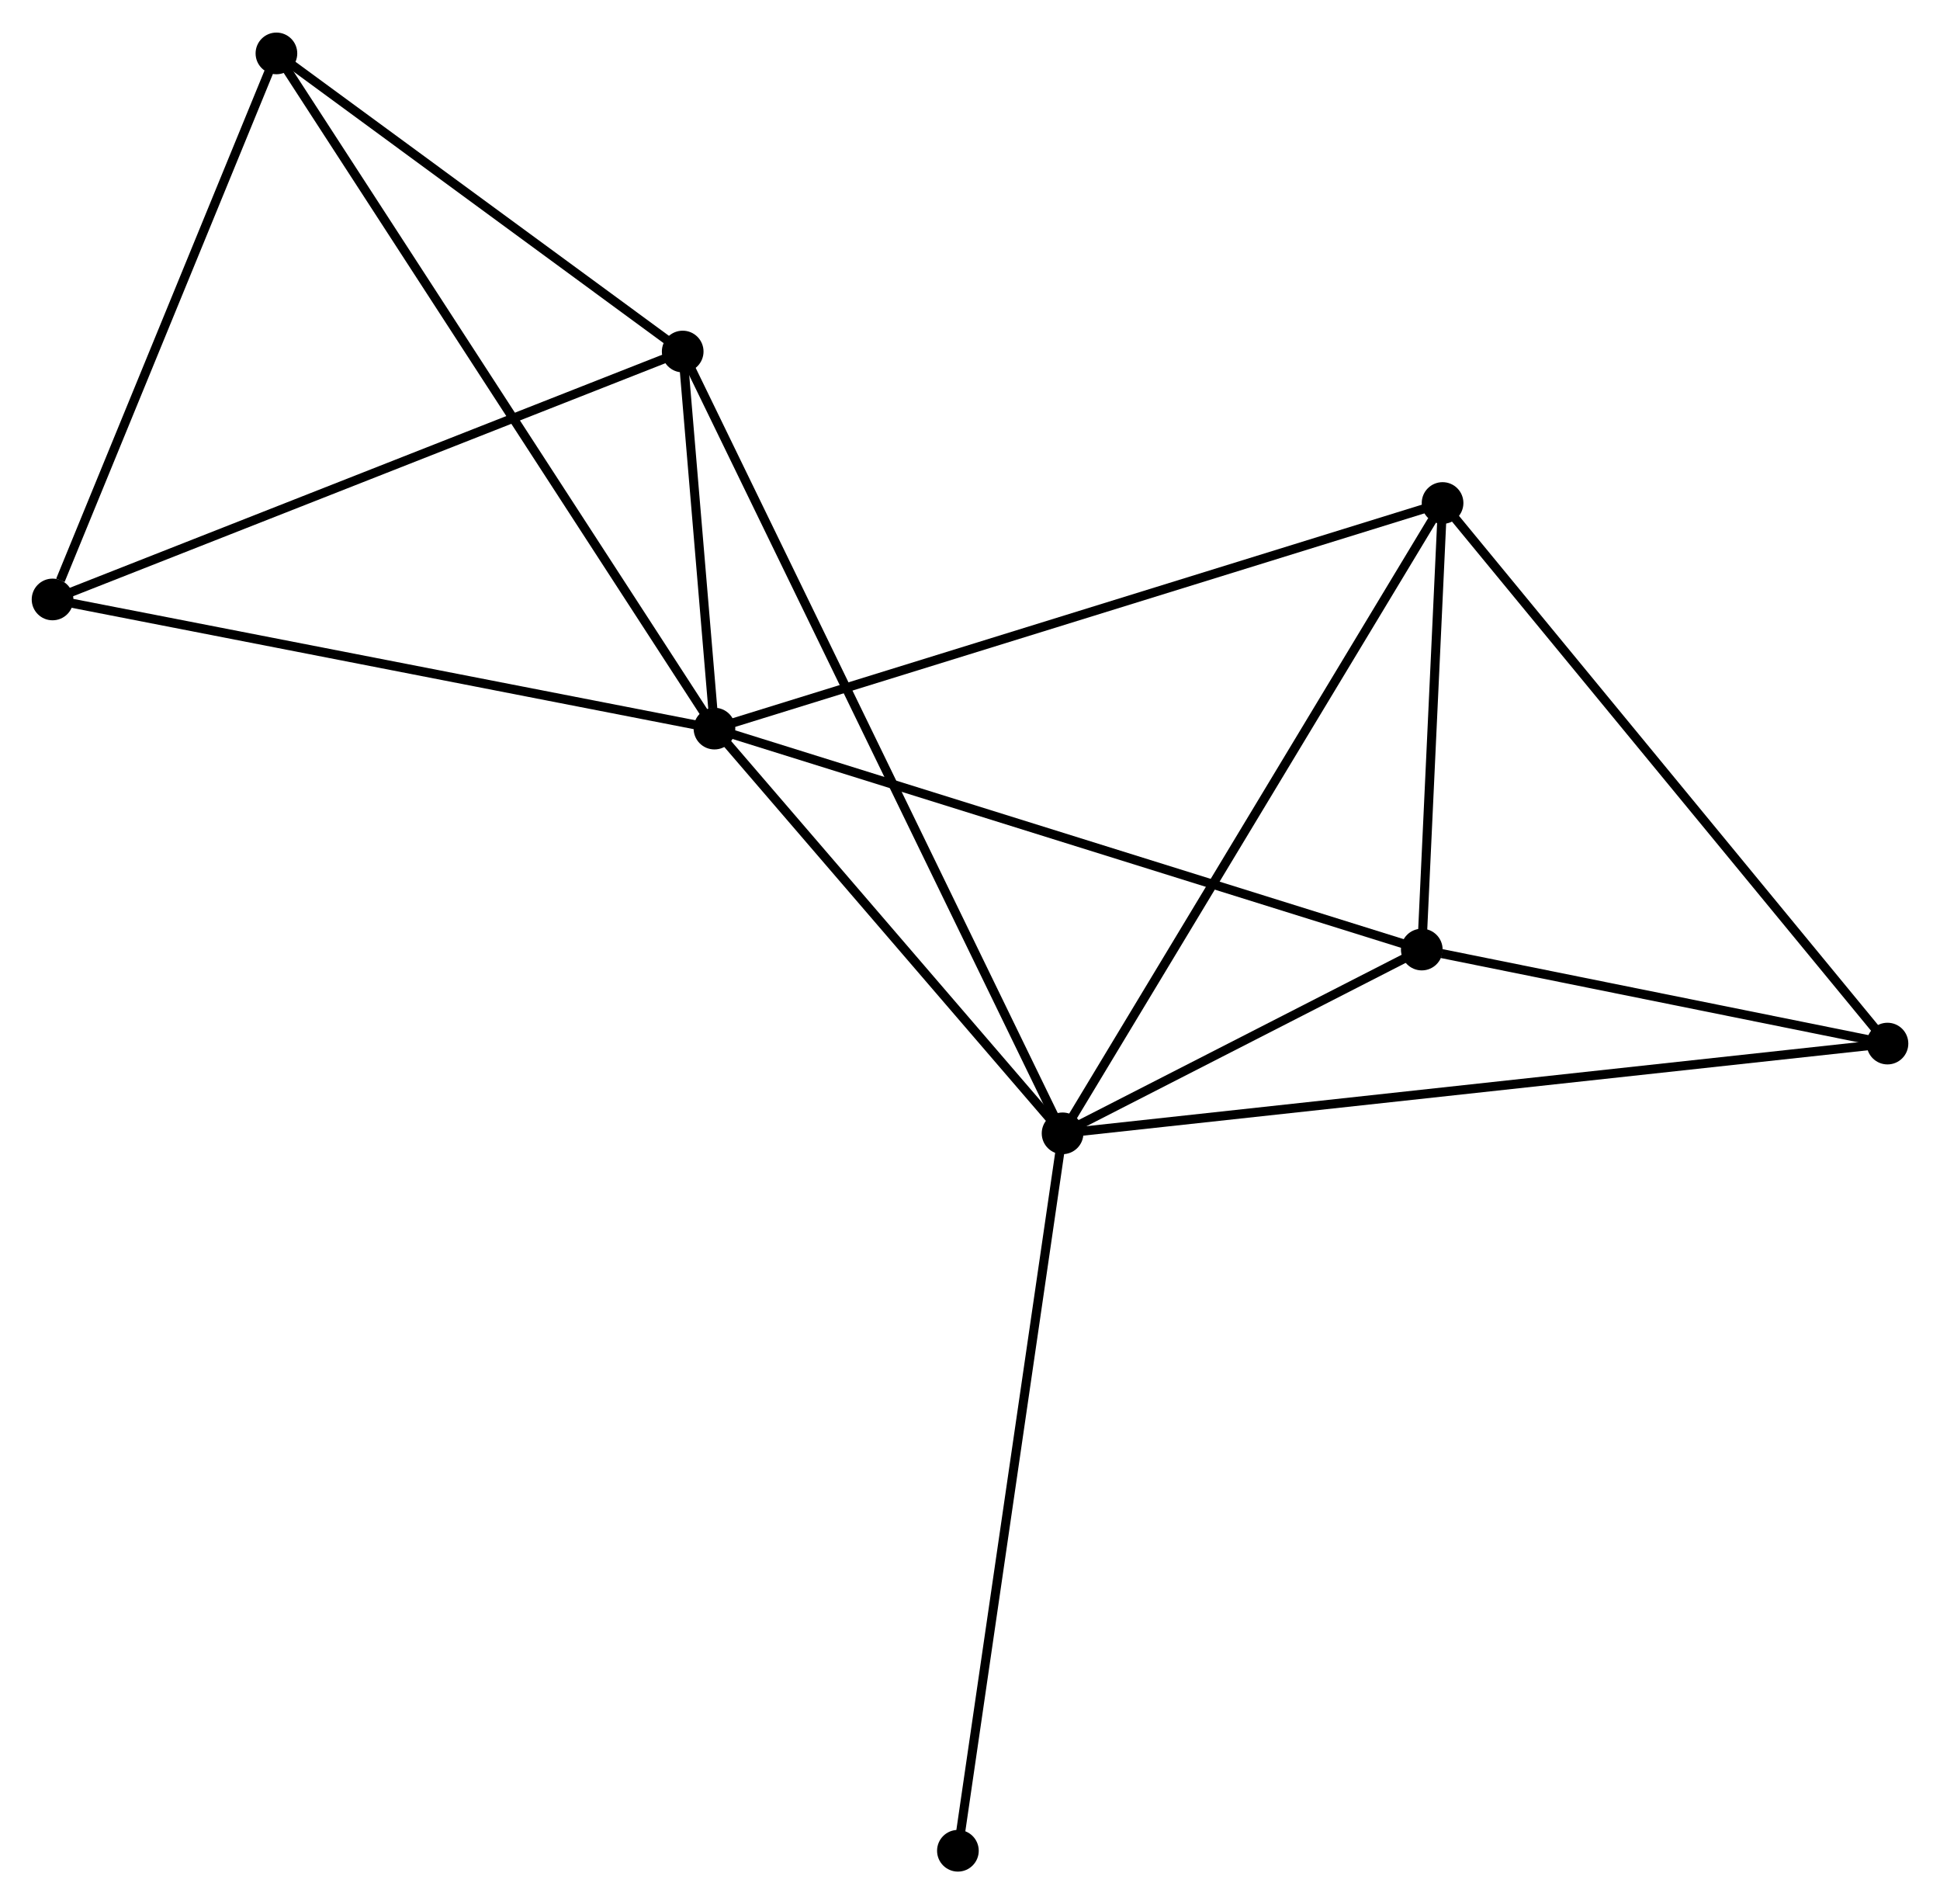 <?xml version="1.0" encoding="UTF-8" standalone="no"?>
<!DOCTYPE svg PUBLIC "-//W3C//DTD SVG 1.1//EN"
 "http://www.w3.org/Graphics/SVG/1.1/DTD/svg11.dtd">
<!-- Generated by graphviz version 2.36.0 (20140111.2315)
 -->
<!-- Title: %3 Pages: 1 -->
<svg width="214pt" height="210pt"
 viewBox="0.00 0.00 214.14 209.95" xmlns="http://www.w3.org/2000/svg" xmlns:xlink="http://www.w3.org/1999/xlink">
<g id="graph0" class="graph" transform="scale(1 1) rotate(0) translate(4 205.946)">
<title>%3</title>
<!-- 0 -->
<g id="node1" class="node"><title>0</title>
<ellipse fill="black" stroke="black" cx="74.863" cy="-125.636" rx="1.8" ry="1.8"/>
</g>
<!-- 1 -->
<g id="node2" class="node"><title>1</title>
<ellipse fill="black" stroke="black" cx="113.288" cy="-80.971" rx="1.8" ry="1.8"/>
</g>
<!-- 0&#45;&#45;1 -->
<g id="edge1" class="edge"><title>0&#45;&#45;1</title>
<path fill="none" stroke="black" d="M76.142,-124.15C81.976,-117.369 106.041,-89.396 111.966,-82.509"/>
</g>
<!-- 2 -->
<g id="node3" class="node"><title>2</title>
<ellipse fill="black" stroke="black" cx="152.939" cy="-101.252" rx="1.8" ry="1.8"/>
</g>
<!-- 0&#45;&#45;2 -->
<g id="edge2" class="edge"><title>0&#45;&#45;2</title>
<path fill="none" stroke="black" d="M76.793,-125.033C87.595,-121.66 140.451,-105.152 151.077,-101.834"/>
</g>
<!-- 3 -->
<g id="node4" class="node"><title>3</title>
<ellipse fill="black" stroke="black" cx="71.357" cy="-167.247" rx="1.8" ry="1.8"/>
</g>
<!-- 0&#45;&#45;3 -->
<g id="edge3" class="edge"><title>0&#45;&#45;3</title>
<path fill="none" stroke="black" d="M74.675,-127.873C74.06,-135.166 72.121,-158.183 71.53,-165.198"/>
</g>
<!-- 4 -->
<g id="node5" class="node"><title>4</title>
<ellipse fill="black" stroke="black" cx="155.233" cy="-150.531" rx="1.8" ry="1.8"/>
</g>
<!-- 0&#45;&#45;4 -->
<g id="edge4" class="edge"><title>0&#45;&#45;4</title>
<path fill="none" stroke="black" d="M76.85,-126.252C87.969,-129.696 142.378,-146.549 153.315,-149.937"/>
</g>
<!-- 5 -->
<g id="node6" class="node"><title>5</title>
<ellipse fill="black" stroke="black" cx="26.512" cy="-200.146" rx="1.8" ry="1.8"/>
</g>
<!-- 0&#45;&#45;5 -->
<g id="edge5" class="edge"><title>0&#45;&#45;5</title>
<path fill="none" stroke="black" d="M73.853,-127.192C67.561,-136.889 33.792,-188.926 27.516,-198.598"/>
</g>
<!-- 7 -->
<g id="node7" class="node"><title>7</title>
<ellipse fill="black" stroke="black" cx="1.8" cy="-139.887" rx="1.8" ry="1.8"/>
</g>
<!-- 0&#45;&#45;7 -->
<g id="edge6" class="edge"><title>0&#45;&#45;7</title>
<path fill="none" stroke="black" d="M73.057,-125.989C63.037,-127.943 14.343,-137.44 3.811,-139.495"/>
</g>
<!-- 1&#45;&#45;2 -->
<g id="edge7" class="edge"><title>1&#45;&#45;2</title>
<path fill="none" stroke="black" d="M114.992,-81.843C121.514,-85.179 144.851,-97.115 151.286,-100.407"/>
</g>
<!-- 1&#45;&#45;3 -->
<g id="edge8" class="edge"><title>1&#45;&#45;3</title>
<path fill="none" stroke="black" d="M112.413,-82.773C106.956,-94.001 77.671,-154.256 72.228,-165.455"/>
</g>
<!-- 1&#45;&#45;4 -->
<g id="edge9" class="edge"><title>1&#45;&#45;4</title>
<path fill="none" stroke="black" d="M114.325,-82.691C120.078,-92.231 148.032,-138.589 154.078,-148.616"/>
</g>
<!-- 6 -->
<g id="node8" class="node"><title>6</title>
<ellipse fill="black" stroke="black" cx="204.343" cy="-90.876" rx="1.8" ry="1.8"/>
</g>
<!-- 1&#45;&#45;6 -->
<g id="edge10" class="edge"><title>1&#45;&#45;6</title>
<path fill="none" stroke="black" d="M115.19,-81.178C127.04,-82.467 190.632,-89.384 202.451,-90.67"/>
</g>
<!-- 8 -->
<g id="node9" class="node"><title>8</title>
<ellipse fill="black" stroke="black" cx="101.735" cy="-1.8" rx="1.8" ry="1.8"/>
</g>
<!-- 1&#45;&#45;8 -->
<g id="edge11" class="edge"><title>1&#45;&#45;8</title>
<path fill="none" stroke="black" d="M113.003,-79.014C111.405,-68.061 103.583,-14.463 102.011,-3.689"/>
</g>
<!-- 2&#45;&#45;4 -->
<g id="edge12" class="edge"><title>2&#45;&#45;4</title>
<path fill="none" stroke="black" d="M153.038,-103.37C153.415,-111.476 154.765,-140.479 155.137,-148.476"/>
</g>
<!-- 2&#45;&#45;6 -->
<g id="edge13" class="edge"><title>2&#45;&#45;6</title>
<path fill="none" stroke="black" d="M155.148,-100.806C163.603,-99.1 193.858,-92.992 202.199,-91.308"/>
</g>
<!-- 3&#45;&#45;5 -->
<g id="edge14" class="edge"><title>3&#45;&#45;5</title>
<path fill="none" stroke="black" d="M69.865,-168.342C63.056,-173.337 34.971,-193.94 28.056,-199.013"/>
</g>
<!-- 3&#45;&#45;7 -->
<g id="edge15" class="edge"><title>3&#45;&#45;7</title>
<path fill="none" stroke="black" d="M69.638,-166.571C60.098,-162.819 13.741,-144.584 3.715,-140.64"/>
</g>
<!-- 4&#45;&#45;6 -->
<g id="edge16" class="edge"><title>4&#45;&#45;6</title>
<path fill="none" stroke="black" d="M156.447,-149.056C163.182,-140.874 195.912,-101.117 202.991,-92.518"/>
</g>
<!-- 5&#45;&#45;7 -->
<g id="edge17" class="edge"><title>5&#45;&#45;7</title>
<path fill="none" stroke="black" d="M25.799,-198.407C22.254,-189.762 6.538,-151.441 2.665,-141.996"/>
</g>
</g>
</svg>
